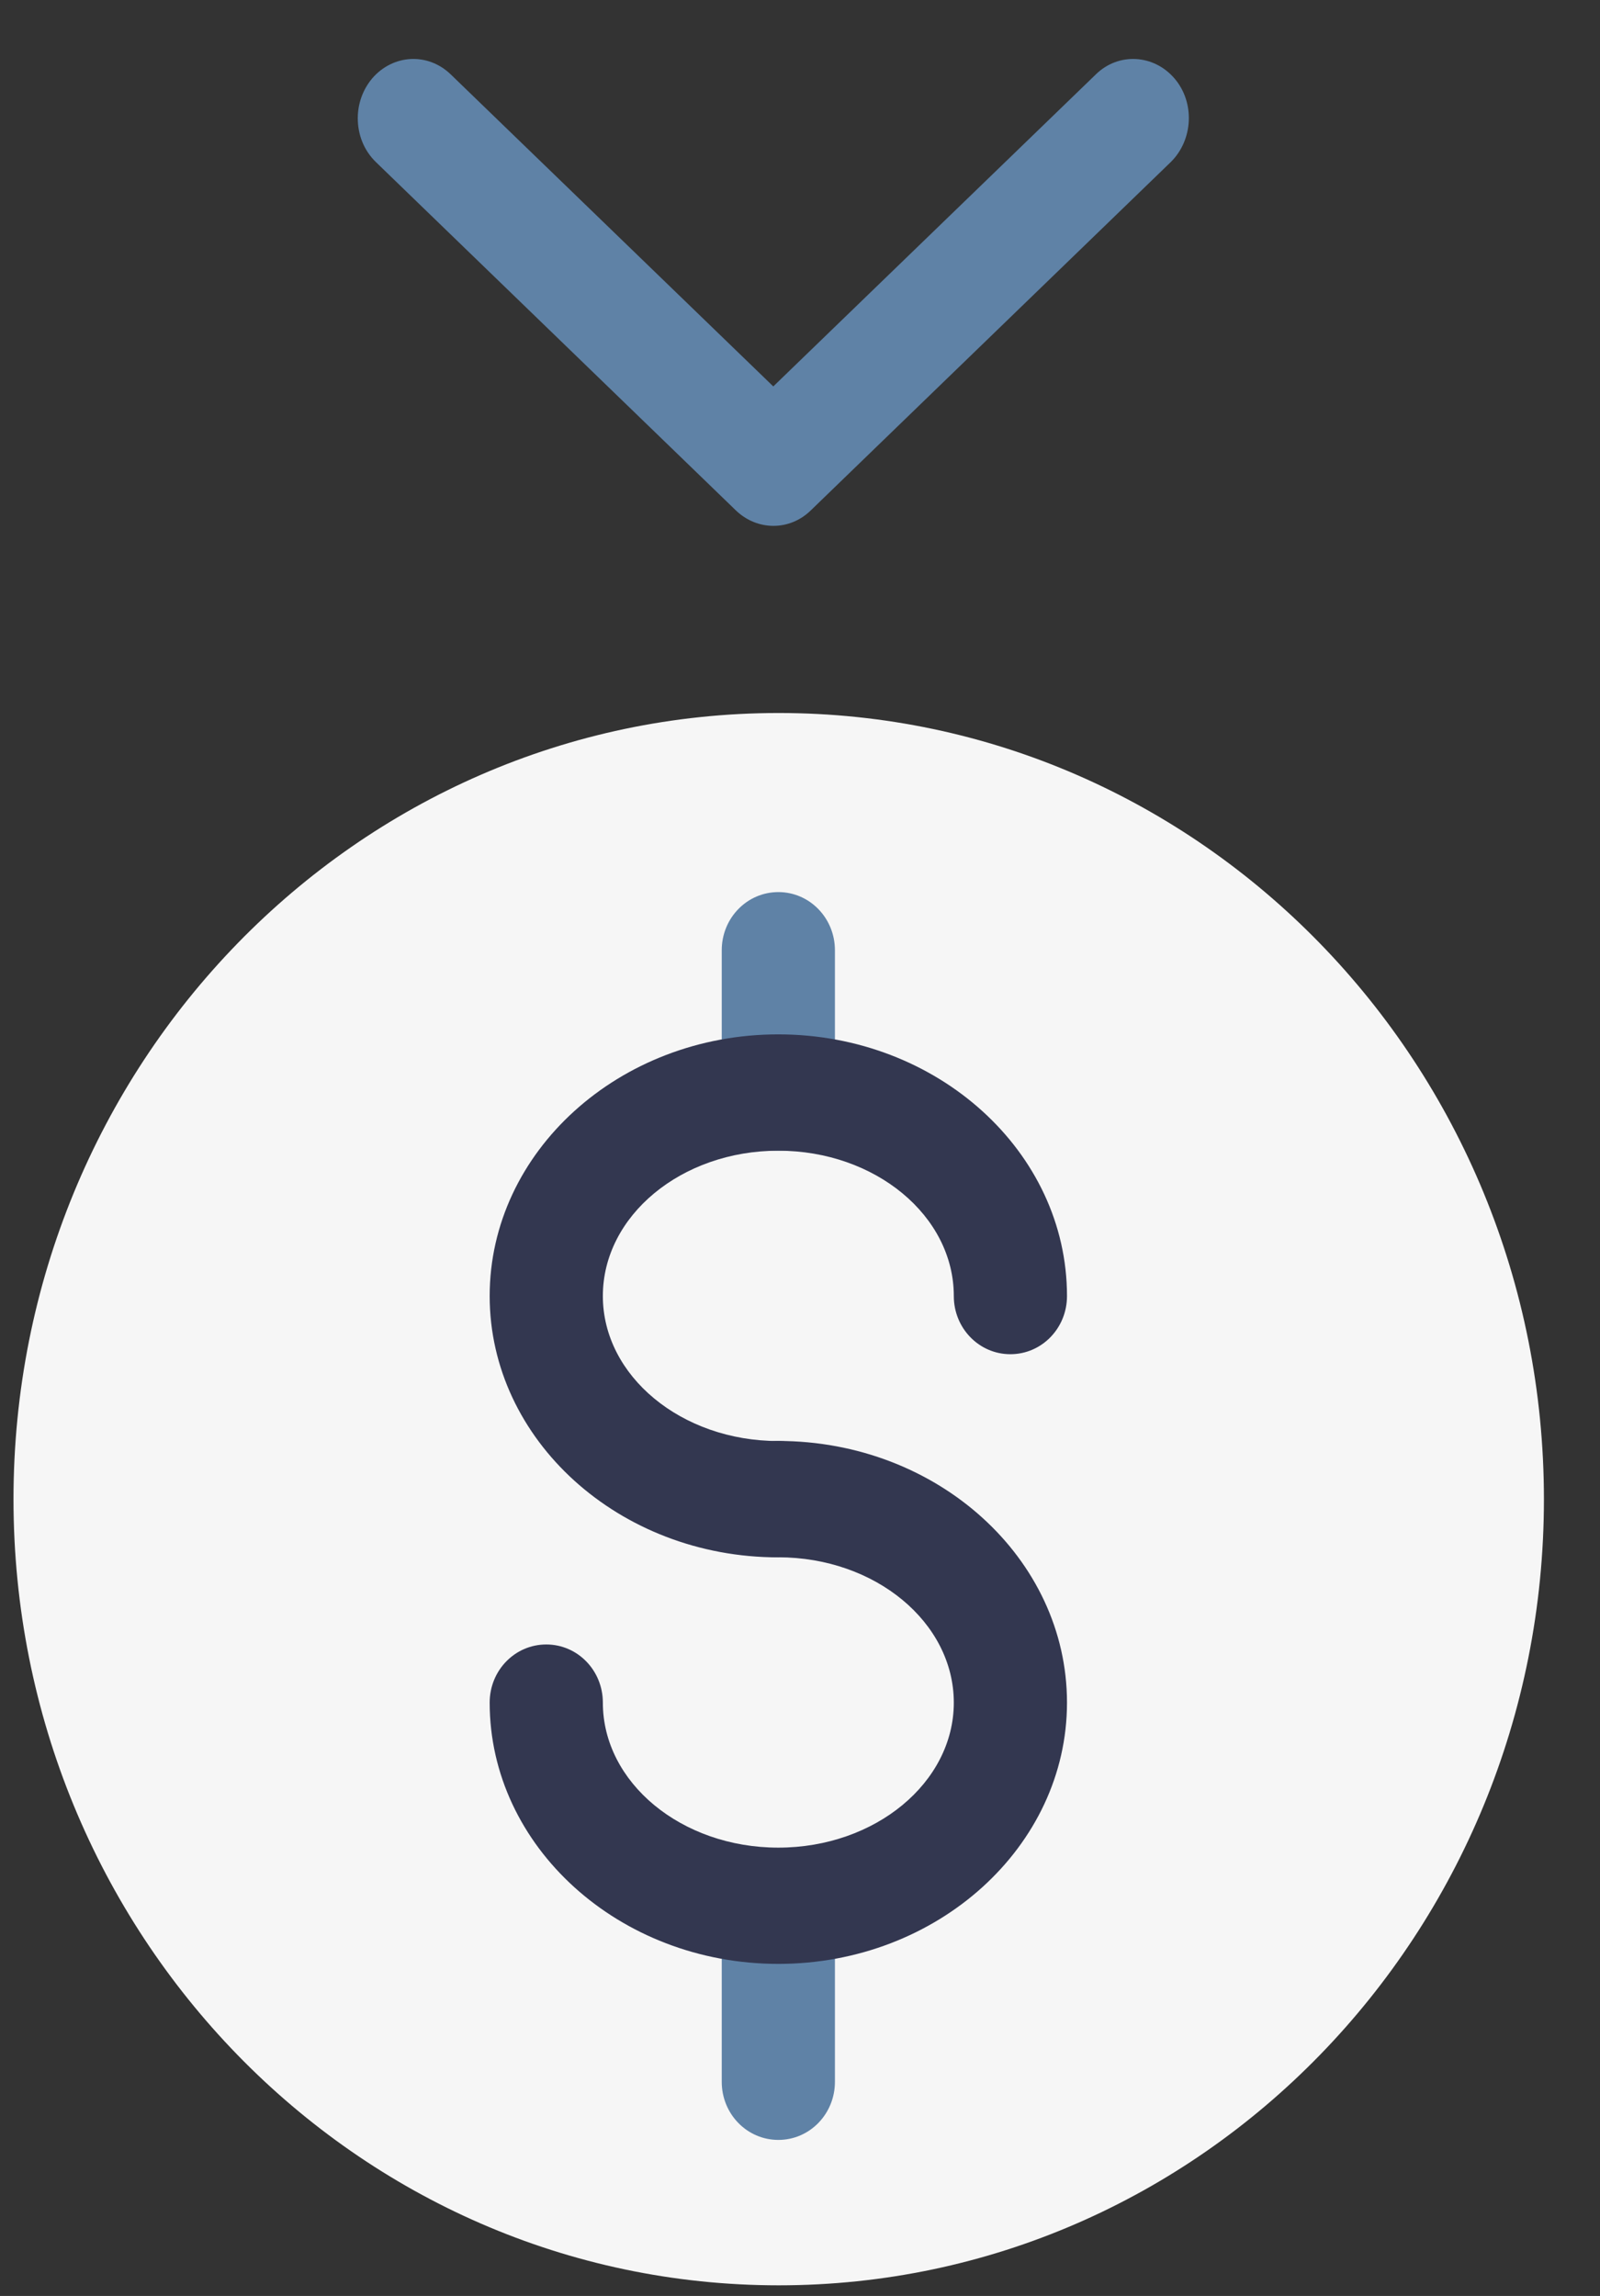 <svg width="23" height="33" viewBox="0 0 23 33" fill="none" xmlns="http://www.w3.org/2000/svg">
<rect x="0" y="0" width="23" height="33" fill="#333333" stroke="none"/>
<path d="M11.194 32.847C17.27 32.847 22.194 27.788 22.194 21.548C22.194 15.307 17.27 10.248 11.194 10.248C5.119 10.248 0.194 15.307 0.194 21.548C0.194 27.788 5.119 32.847 11.194 32.847Z" fill="#F6F6F6"/>
<path d="M11.189 16.539C10.738 16.539 10.375 16.165 10.375 15.703V13.658C10.375 13.196 10.738 12.822 11.189 12.822C11.639 12.822 12.002 13.196 12.002 13.658V15.703C12.002 16.165 11.639 16.539 11.189 16.539Z" fill="#5F82A6"/>
<path d="M11.189 30.757C10.738 30.757 10.375 30.384 10.375 29.922V27.877C10.375 27.414 10.738 27.041 11.189 27.041C11.639 27.041 12.002 27.414 12.002 27.877V29.922C12.002 30.384 11.639 30.757 11.189 30.757Z" fill="#5F82A6"/>
<path d="M11.188 22.384C8.9 22.384 7.039 20.695 7.039 18.628C7.039 16.555 8.9 14.867 11.188 14.867C13.477 14.867 15.338 16.555 15.338 18.628C15.338 19.091 14.975 19.464 14.524 19.464C14.074 19.464 13.711 19.091 13.711 18.628C13.711 17.475 12.582 16.539 11.188 16.539C9.794 16.539 8.666 17.475 8.666 18.628C8.666 19.776 9.794 20.712 11.188 20.712C11.639 20.712 12.002 21.085 12.002 21.548C12.002 22.01 11.639 22.384 11.188 22.384Z" fill="#333750"/>
<path d="M11.188 28.227C8.9 28.227 7.039 26.539 7.039 24.472C7.039 24.009 7.402 23.636 7.853 23.636C8.303 23.636 8.666 24.009 8.666 24.472C8.666 25.62 9.794 26.556 11.188 26.556C12.582 26.556 13.711 25.62 13.711 24.472C13.711 23.319 12.582 22.383 11.188 22.383C10.738 22.383 10.375 22.009 10.375 21.547C10.375 21.084 10.738 20.711 11.188 20.711C13.477 20.711 15.338 22.399 15.338 24.472C15.338 26.539 13.477 28.227 11.188 28.227Z" fill="#333750"/>
<path d="M5.143 1.699C5.143 1.495 5.212 1.291 5.351 1.126C5.649 0.78 6.149 0.751 6.479 1.069L11.116 5.554L15.753 1.069C16.078 0.751 16.584 0.78 16.882 1.126C17.18 1.472 17.153 2.012 16.829 2.33L11.654 7.337C11.351 7.632 10.887 7.632 10.579 7.337L5.404 2.33C5.228 2.159 5.143 1.932 5.143 1.699Z" fill="#5F82A6"/>
</svg>
